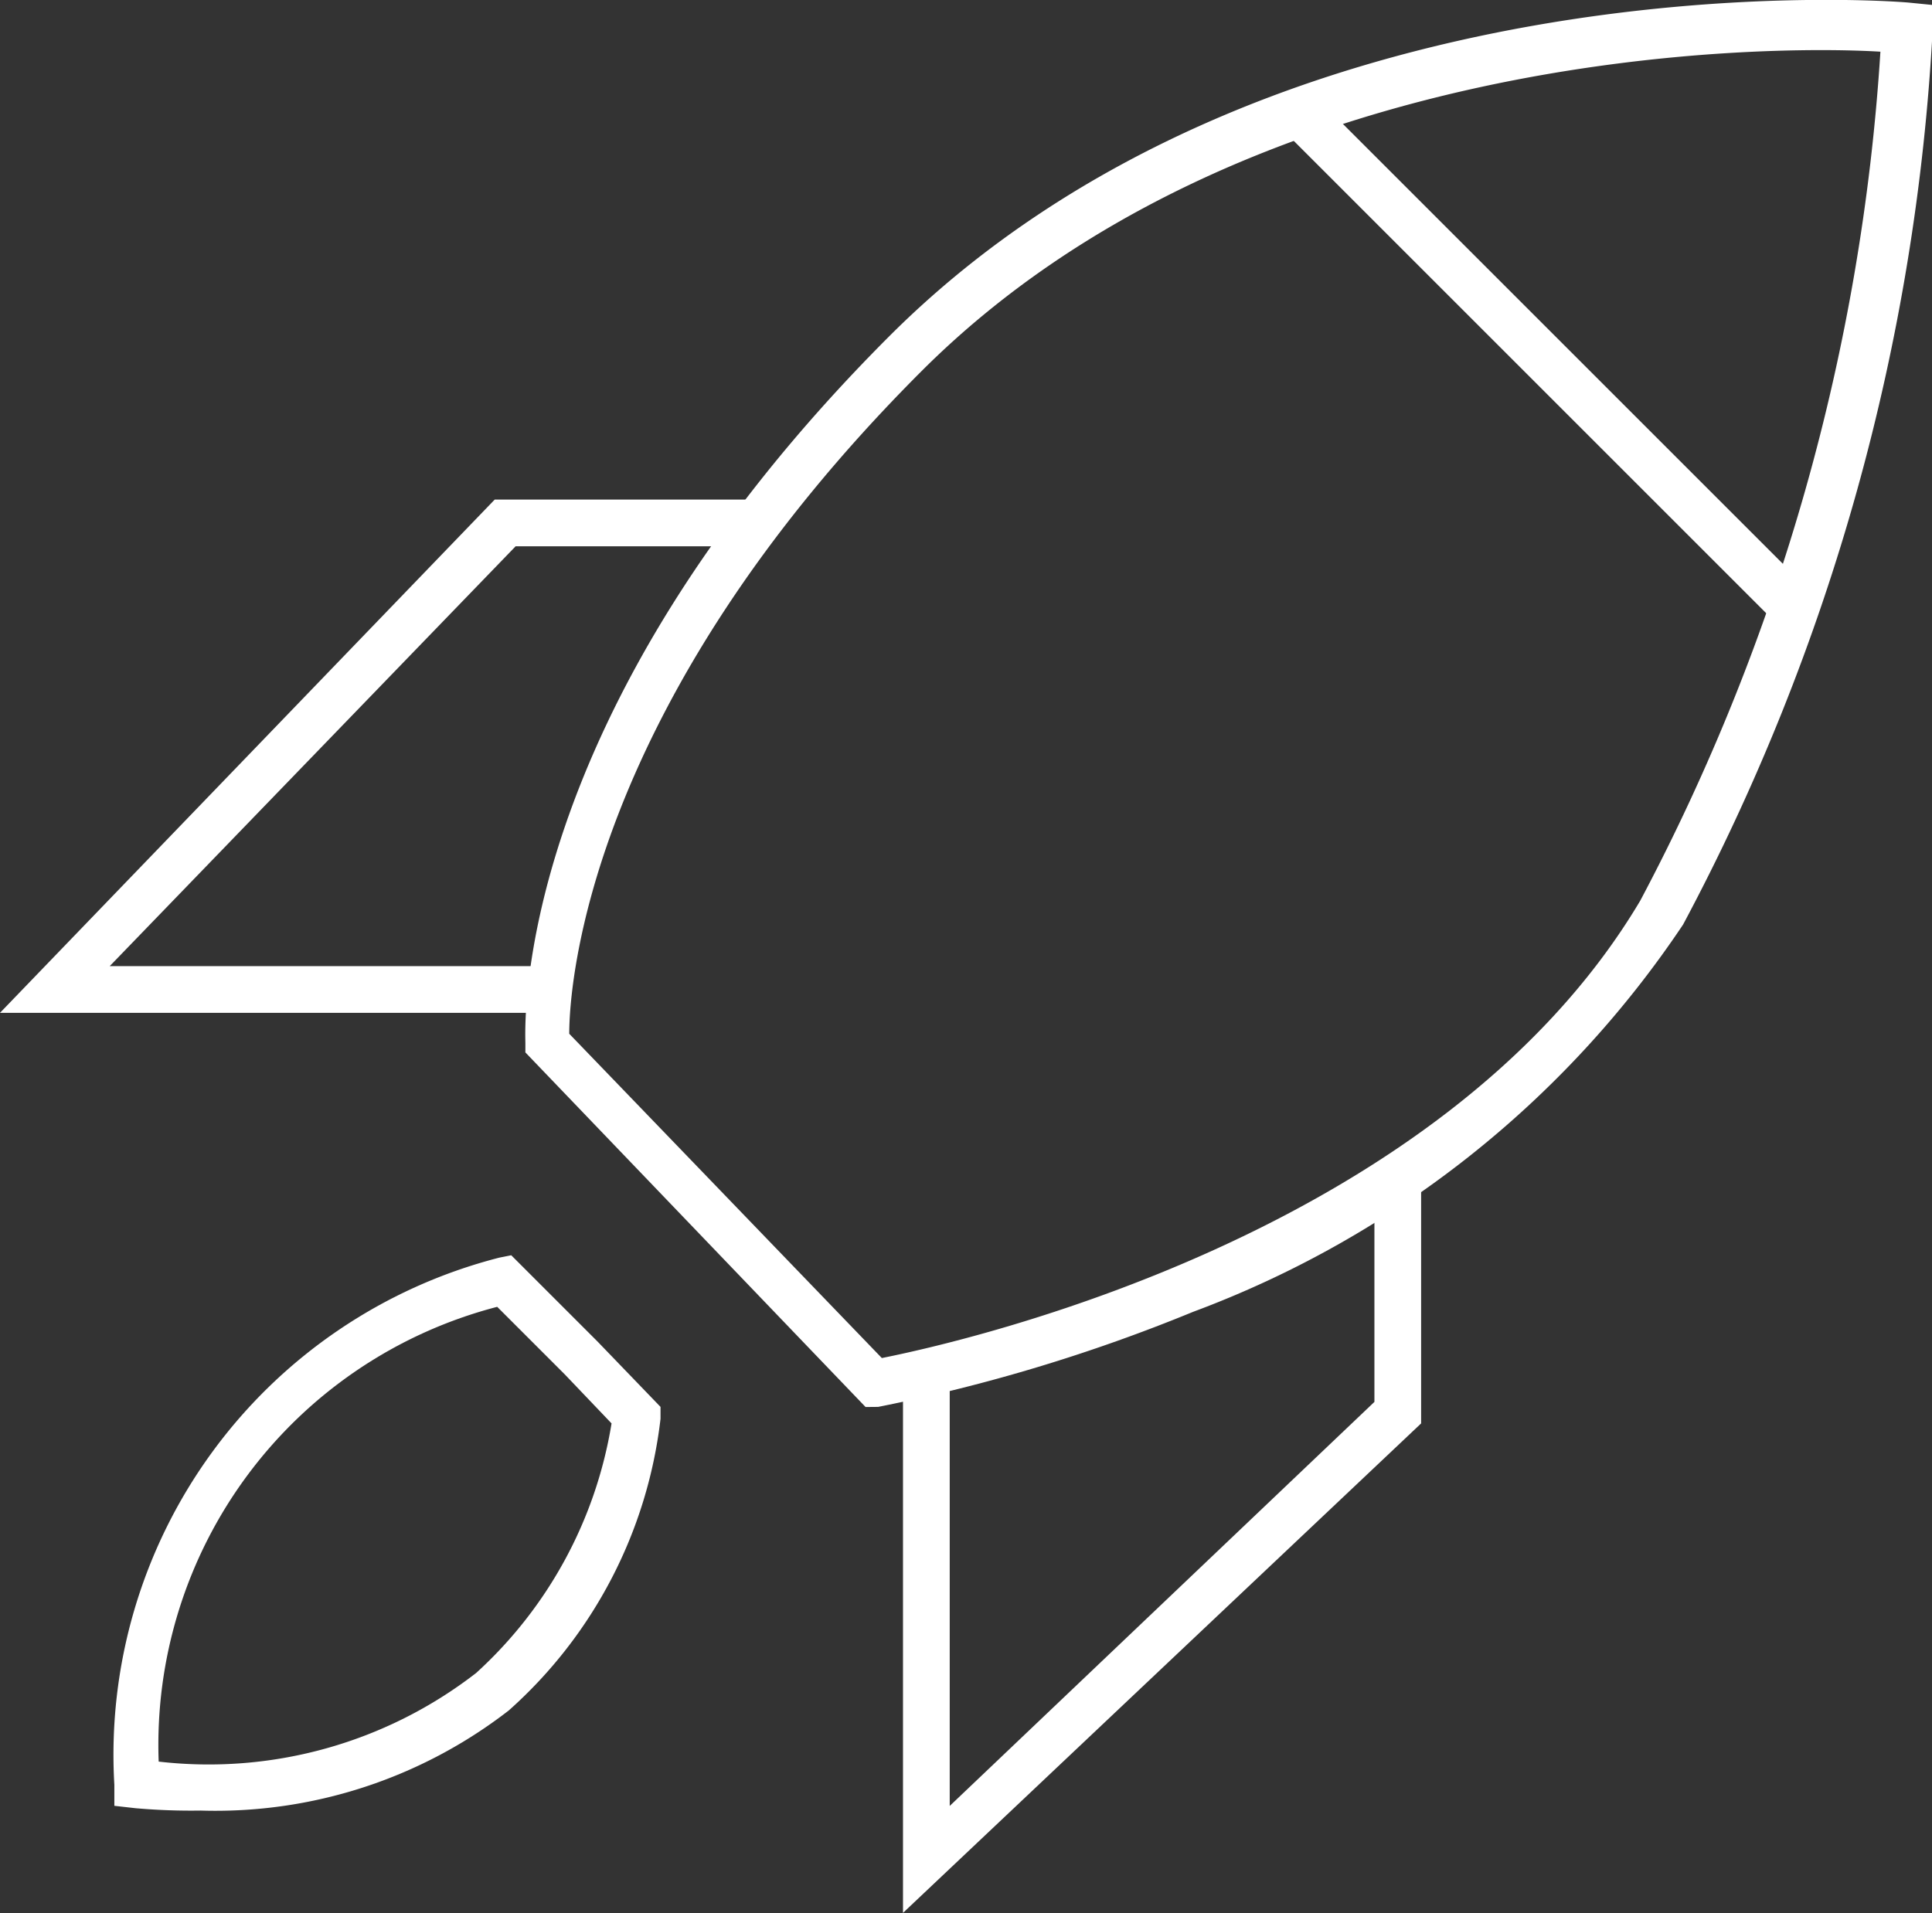 <svg xmlns="http://www.w3.org/2000/svg" viewBox="0 0 16.254 16.1">
  <rect x="0" y="0" width="16.254" height="16.1" fill="#333333" stroke="none"/>
  <defs>
    <style>
      .cls-1 {
        fill: #fff;
      }
    </style>
  </defs>
  <g id="strategy_and_planning" data-name="strategy and planning" transform="translate(0 -91.084)">
    <g id="Group_1342" data-name="Group 1342" transform="translate(0.954 101.648)">
      <path id="Path_3992" data-name="Path 3992" class="cls-1" d="M5.593,149.572a5.332,5.332,0,0,1-.55-.02l-.177-.02v-.177a4.318,4.318,0,0,1,3.239-4.436l.1-.02.726.726.53.55v.1a3.883,3.883,0,0,1-1.276,2.454A4.028,4.028,0,0,1,5.593,149.572Zm-.353-.412a3.672,3.672,0,0,0,2.67-.746,3.625,3.625,0,0,0,1.139-2.1l-.393-.412-.569-.569A3.808,3.808,0,0,0,5.239,149.16Z" transform="translate(-4.858 -144.9)"/>
    </g>
    <g id="Group_1343" data-name="Group 1343" transform="translate(4.416 91.084)">
      <path id="Path_3993" data-name="Path 3993" class="cls-1" d="M25.362,102.924,22.5,99.94v-.079c0-.118-.137-2.748,3.062-5.948s8.362-2.827,8.578-2.807l.2.02v.2a18.045,18.045,0,0,1-2.1,7.538,8.541,8.541,0,0,1-4.122,3.259,14.31,14.31,0,0,1-2.65.8Zm-2.493-3.141,2.63,2.729c.687-.137,4.711-1.04,6.38-3.848A17.606,17.606,0,0,0,33.9,91.519c-.962-.059-5.339-.039-8.068,2.689C23.026,97.015,22.869,99.371,22.869,99.783Z" transform="translate(-22.496 -91.084)"/>
    </g>
    <g id="Group_1344" data-name="Group 1344" transform="translate(7.597 100.981)">
      <path id="Path_3994" data-name="Path 3994" class="cls-1" d="M38.7,147.7v-4.554h.393V146.8l3.573-3.4v-1.9h.393v2.081Z" transform="translate(-38.7 -141.5)"/>
    </g>
    <g id="Group_1345" data-name="Group 1345" transform="translate(0 95.288)">
      <path id="Path_3995" data-name="Path 3995" class="cls-1" d="M4.593,116.819H0L4.162,112.5H6.38v.393H4.338L.923,116.426H4.593Z" transform="translate(0 -112.5)"/>
    </g>
    <g id="Group_1346" data-name="Group 1346" transform="translate(10.79 91.897)">
      <rect id="Rectangle_1862" data-name="Rectangle 1862" class="cls-1" width="0.393" height="5.948" transform="translate(0 0.278) rotate(-45)"/>
    </g>
  </g>
</svg>
